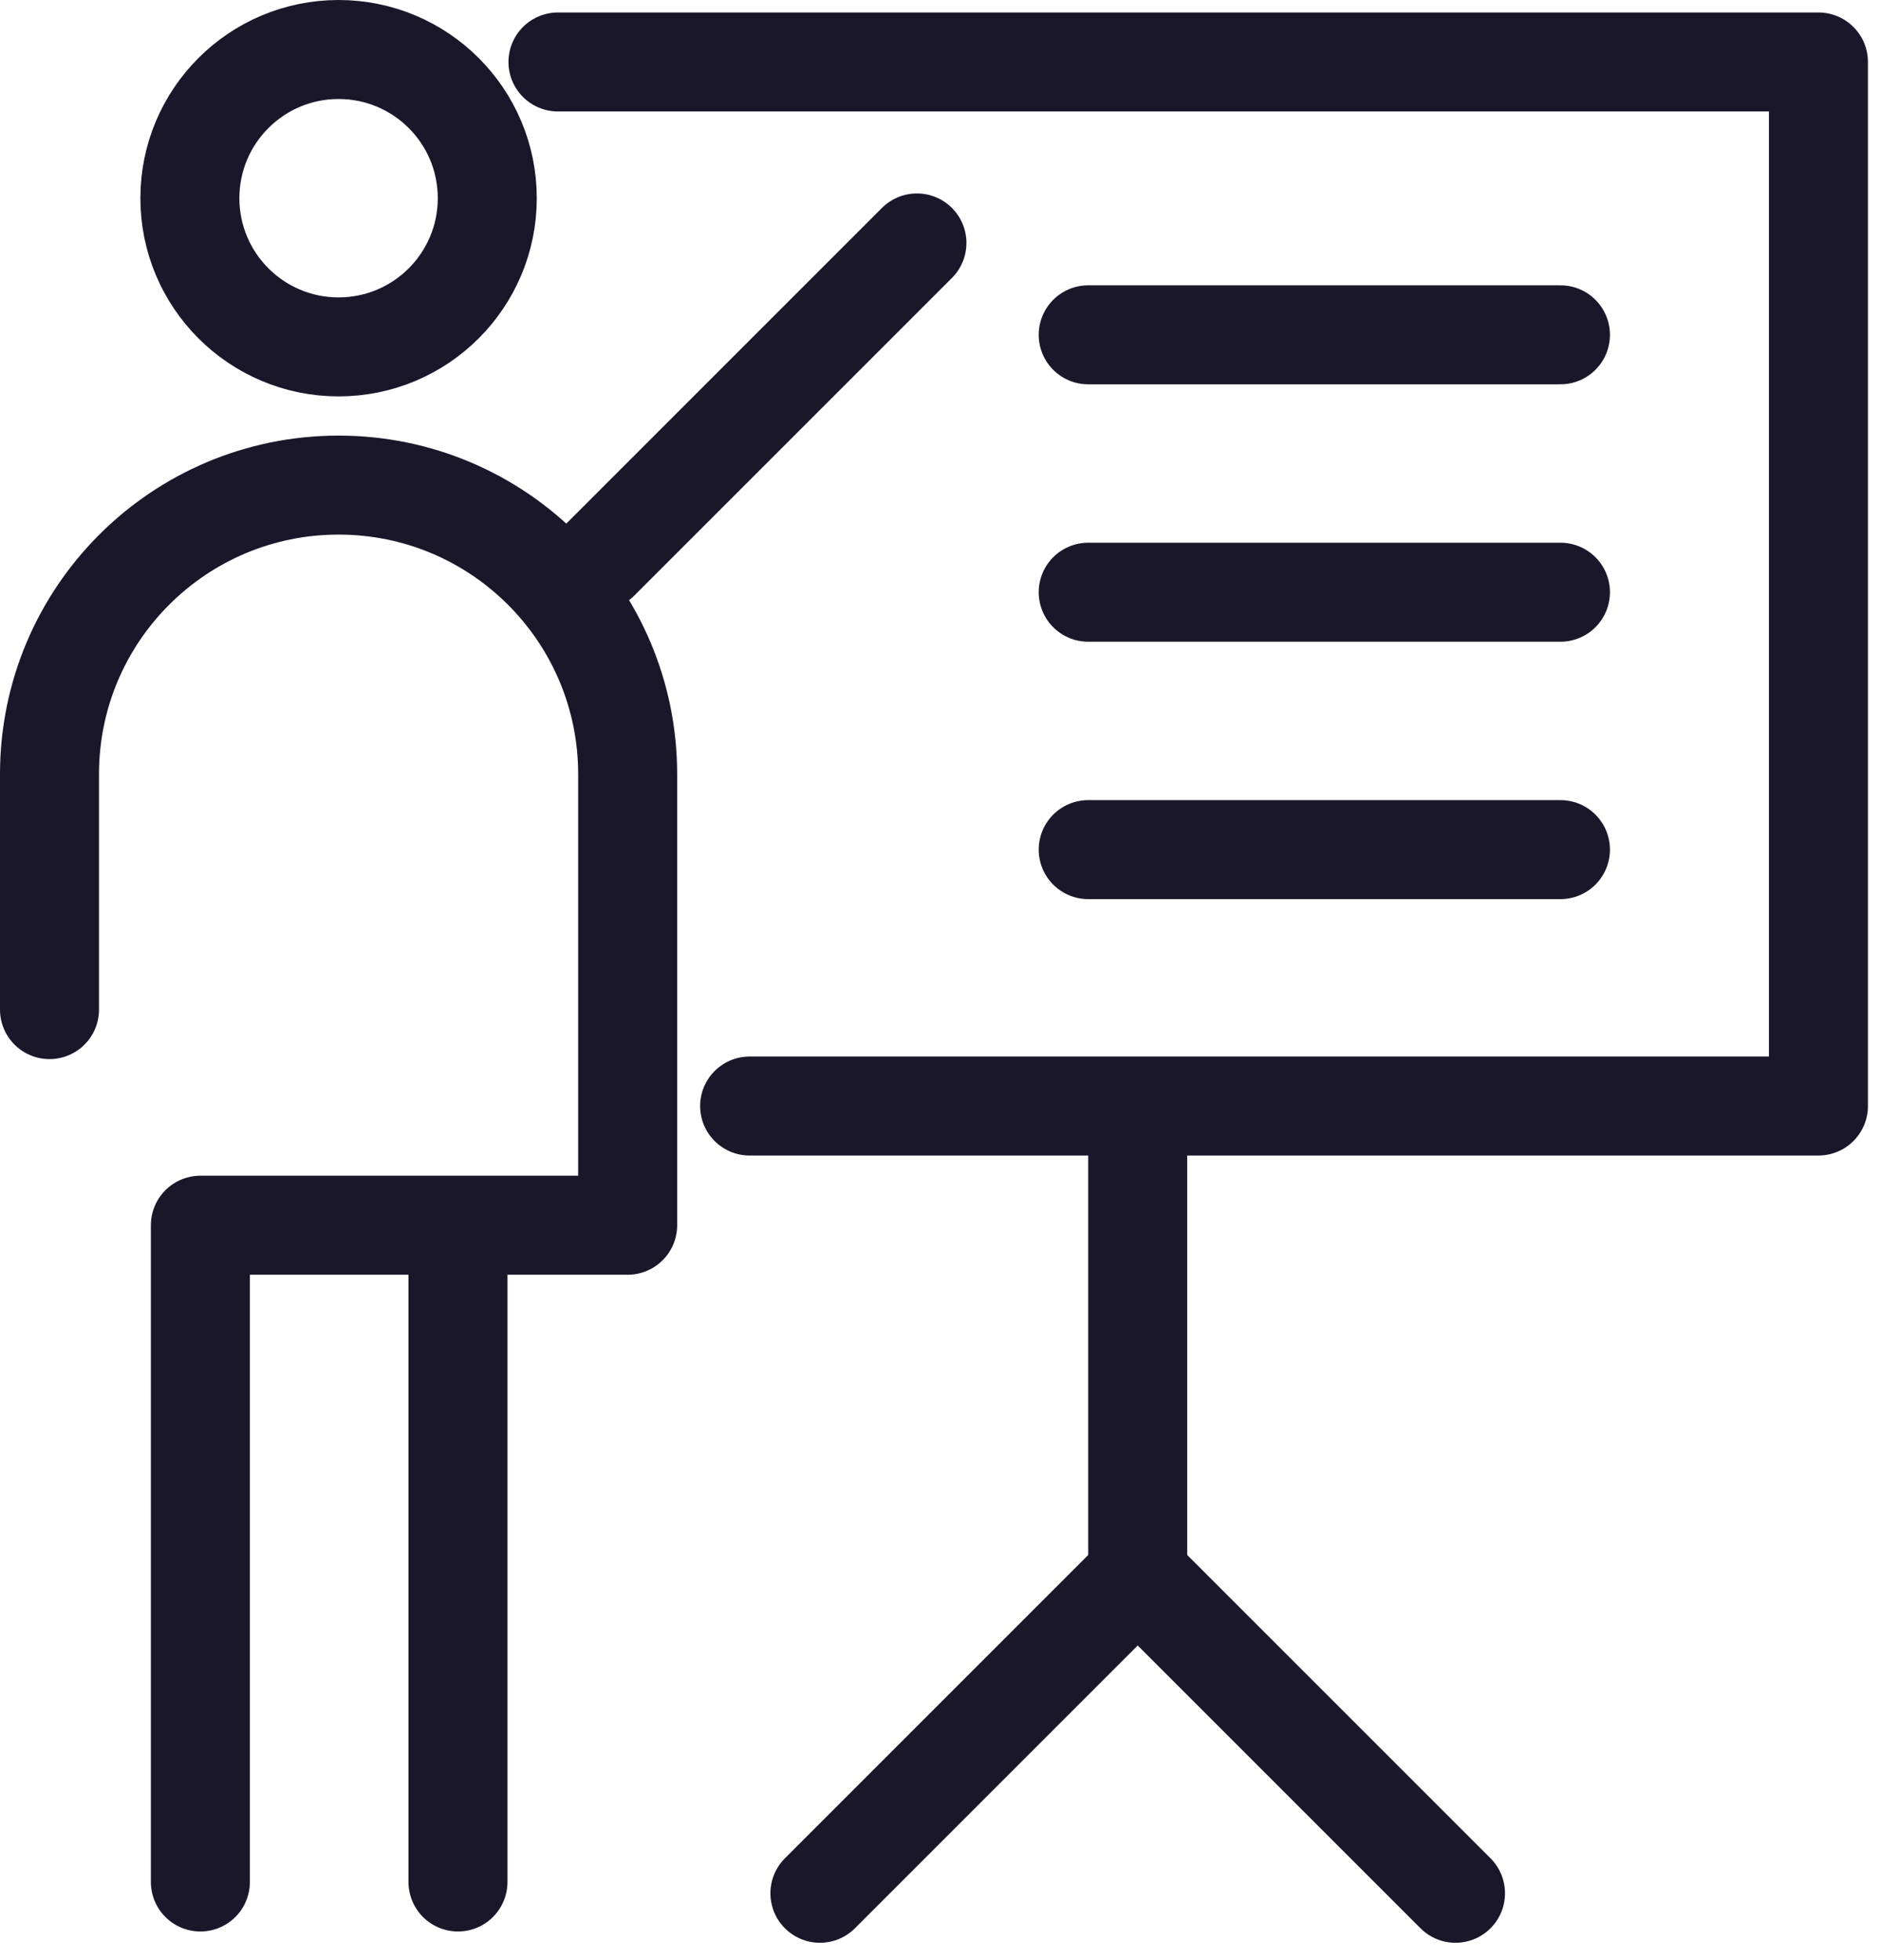 <svg width="95" height="99" viewBox="0 0 95 99" fill="none" xmlns="http://www.w3.org/2000/svg">
<g clip-path="url(#clip0_953_331)">
<path d="M2.5 50.99V39.1C2.5 31.03 9.04 24.5 17.1 24.5C25.17 24.5 31.7 31.04 31.7 39.1V61.88H10.12V95.05" stroke="#1A172B" stroke-width="5" stroke-linecap="round" stroke-linejoin="round"/>
<path d="M23.13 95.05V63.93" stroke="#1A172B" stroke-width="5" stroke-linecap="round" stroke-linejoin="round"/>
<path d="M17.1 17.52C21.248 17.52 24.61 14.158 24.61 10.01C24.61 5.862 21.248 2.5 17.1 2.5C12.952 2.5 9.59 5.862 9.59 10.01C9.59 14.158 12.952 17.52 17.1 17.52Z" stroke="#1A172B" stroke-width="5" stroke-linecap="round" stroke-linejoin="round"/>
<path d="M28.18 3.13H91.84V55.86H37.86" stroke="#1A172B" stroke-width="5" stroke-linecap="round" stroke-linejoin="round"/>
<path d="M54.96 16.91H78.81" stroke="#1A172B" stroke-width="5" stroke-linecap="round" stroke-linejoin="round"/>
<path d="M54.96 29.91H78.81" stroke="#1A172B" stroke-width="5" stroke-linecap="round" stroke-linejoin="round"/>
<path d="M54.96 42.91H78.81" stroke="#1A172B" stroke-width="5" stroke-linecap="round" stroke-linejoin="round"/>
<path d="M57.46 56.61V78.99" stroke="#1A172B" stroke-width="5" stroke-linecap="round" stroke-linejoin="round"/>
<path d="M41.41 95.62L57.46 79.57" stroke="#1A172B" stroke-width="5" stroke-linecap="round" stroke-linejoin="round"/>
<path d="M30.26 28.32L46.31 12.27" stroke="#1A172B" stroke-width="5" stroke-linecap="round" stroke-linejoin="round"/>
<path d="M73.51 95.62L57.46 79.57" stroke="#1A172B" stroke-width="5" stroke-linecap="round" stroke-linejoin="round"/>
</g>
<defs>
<clipPath id="clip0_953_331">
<rect width="94.34" height="98.12" fill="white"/>
</clipPath>
</defs>
</svg>
